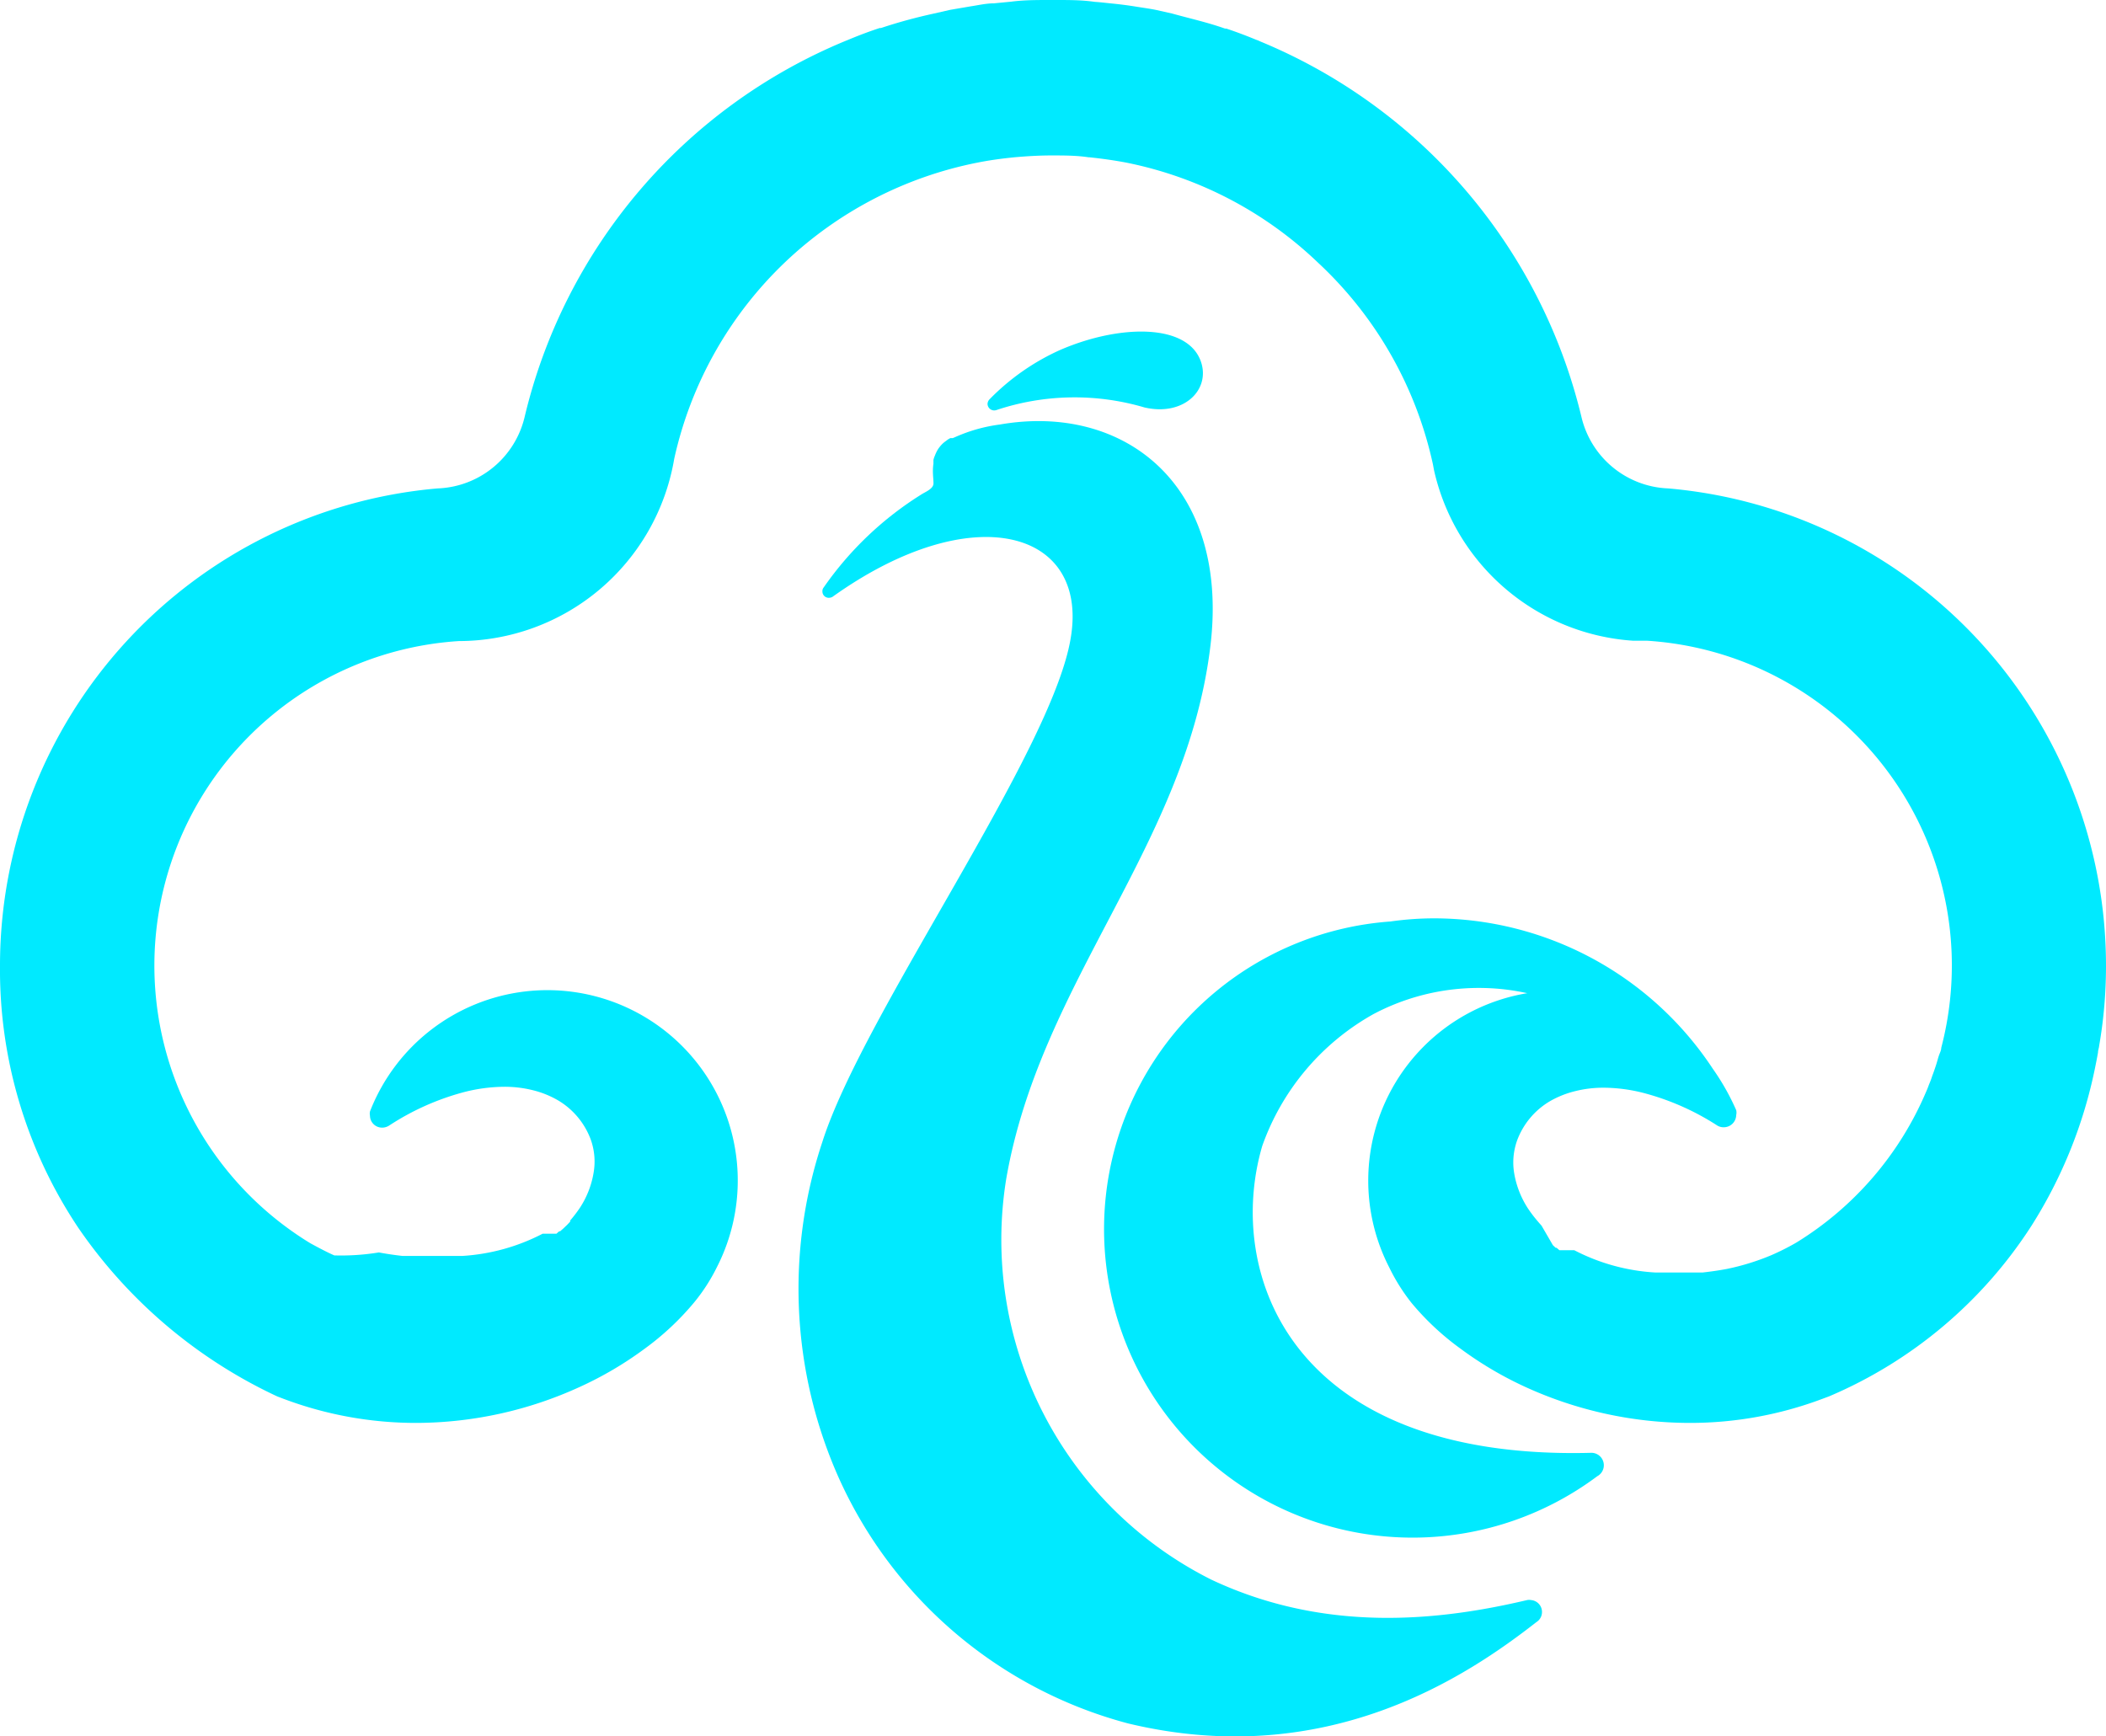 <svg xmlns="http://www.w3.org/2000/svg" viewBox="0 0 113.39 93.5"><defs><style>.cls-1{fill:#00eaff;}</style></defs><title>资源 2</title><g id="图层_2" data-name="图层 2"><g id="图层_1-2" data-name="图层 1"><path class="cls-1" d="M53.68,22.07h0a13.3,13.3,0,0,1,7.94-.13c2.07.48,3.5-.89,3.07-2.37-.64-2.18-4.39-2.12-7.6-.73a12.41,12.41,0,0,0-3.81,2.66.38.38,0,0,0-.11.25.36.36,0,0,0,.36.35A.4.4,0,0,0,53.68,22.07Z"/><path class="cls-1" d="M82.44,86.16a.55.55,0,0,0-.22,0c-4.71,1.11-10.84,1.8-17-1.1A20.47,20.47,0,0,1,54.18,63.46c1.86-10.68,9.74-18,11-28.76,1-8.66-4.71-13-11.35-11.84a8.6,8.6,0,0,0-2.41.68l-.12.05-.06,0-.07,0a1.14,1.14,0,0,0-.23.15,1.56,1.56,0,0,0-.2.16,1.89,1.89,0,0,0-.25.31l0,0a2.11,2.11,0,0,0-.16.34,1,1,0,0,0-.07.21.24.24,0,0,0,0,.08.45.45,0,0,0,0,.11c-.07.46,0,.78,0,1.08s-.47.47-.66.6a18,18,0,0,0-5.25,5,.31.31,0,0,0-.07.21.34.34,0,0,0,.35.35.41.41,0,0,0,.19-.05h0c7.51-5.37,13.81-3.62,12.83,2.21-1,6.15-11.21,20.28-13.38,27.16a25,25,0,0,0,.86,18A23.75,23.75,0,0,0,60.73,92.8c10.73,2.58,18.31-2.58,22-5.46a.63.63,0,0,0,.29-.48A.64.64,0,0,0,82.44,86.16Z"/><path class="cls-1" d="M89.82,26.3a5,5,0,0,1-4.68-3.88A29.28,29.28,0,0,0,67.85,2.23a1.45,1.45,0,0,0-.22-.09c-.53-.22-1.06-.42-1.6-.6l-.07,0C65,1.2,64.08,1,63.11.73l-.89-.2c-.36-.07-.73-.12-1.1-.18S60.29.23,59.88.19,59.26.12,58.94.1C58.26,0,57.56,0,56.86,0h-.34c-.7,0-1.39,0-2.08.09l-.93.09c-.42,0-.83.1-1.24.16L51.16.53l-.88.2c-1,.22-1.92.47-2.85.78l-.07,0c-.55.18-1.08.38-1.61.6l-.22.09A29.22,29.22,0,0,0,28.24,22.48a5,5,0,0,1-4.68,3.82A25.79,25.79,0,0,0,0,52,25,25,0,0,0,4.22,66.12a26.63,26.63,0,0,0,10.7,9.07l.34.13a20.23,20.23,0,0,0,7.14,1.3h0a21.25,21.25,0,0,0,8.82-1.94,19.3,19.3,0,0,0,3.51-2.07,14.72,14.72,0,0,0,2.62-2.45,9.78,9.78,0,0,0,1.24-1.91h0a10.25,10.25,0,1,0-18.67-8.4v0h0a.59.59,0,0,0,0,.23.65.65,0,0,0,.66.64.7.7,0,0,0,.37-.11h0a13.82,13.82,0,0,1,3.91-1.77,8.88,8.88,0,0,1,2.28-.32,6.29,6.29,0,0,1,1.53.18,5.14,5.14,0,0,1,1.34.53,4.11,4.11,0,0,1,1.8,2.14,3.52,3.52,0,0,1,.15,1.78,4.92,4.92,0,0,1-.72,1.86,7,7,0,0,1-.54.71l0,.06h0l-.16.17h0l-.22.21v0l-.16.14h0l-.05,0h0l-.15.13,0,0-.05,0,0,0-.07,0,0,0,0,0,0,0,0,0-.06,0,0,0-.05,0,0,0-.05,0,0,0-.08,0,0,0-.07,0,0,0-.07,0h0l-.09,0,0,0-.06,0h0l-.09,0a10.79,10.79,0,0,1-4.35,1.2c-.43,0-.85,0-1.25,0H21.68c-.44-.05-.86-.11-1.28-.19A12.57,12.57,0,0,1,18,67.6c-.47-.2-1.3-.66-1.3-.66a17.51,17.51,0,0,1,8-32.42A11.78,11.78,0,0,0,36.3,24.71a20.82,20.82,0,0,1,6-10.62v0A20.92,20.92,0,0,1,52.61,8.76h0c.65-.13,1.3-.22,2-.29h0c.67-.06,1.35-.1,2-.1s1.37,0,2,.1h.05c.66.07,1.32.16,2,.29h0a20.83,20.83,0,0,1,10.29,5.37v0A20.9,20.9,0,0,1,77.15,25l.06.32h0a11.79,11.79,0,0,0,10.7,9.18h0l.75,0a17.52,17.52,0,0,1,15.86,21.92c0,.14-.08.28-.13.43s-.1.35-.16.53-.12.36-.19.54a4.68,4.68,0,0,1-.18.48c-.05.14-.1.27-.16.4a17.59,17.59,0,0,1-7,8.12h0a13.34,13.34,0,0,1-1.31.66,12.8,12.8,0,0,1-2.42.75c-.42.08-.85.14-1.29.19H90.36c-.41,0-.83,0-1.25,0a10.79,10.79,0,0,1-4.35-1.2l-.09,0h0l-.07,0,0,0-.09,0h0l-.07,0,0,0-.06,0,0,0-.08,0,0,0-.06,0,0,0-.06,0,0,0-.06,0,0,0-.05,0,0,0-.05,0-.06,0,0,0,0,0,0,0-.15-.13h0l-.05,0h0l-.15-.14,0,0L83,66h0l-.15-.17h0l-.05-.06a7,7,0,0,1-.54-.71,5,5,0,0,1-.73-1.86,3.52,3.52,0,0,1,.15-1.78,4.11,4.11,0,0,1,1.8-2.14,5.21,5.21,0,0,1,1.35-.53,6.23,6.23,0,0,1,1.53-.18,8.81,8.81,0,0,1,2.27.32,13.73,13.73,0,0,1,3.79,1.69.65.65,0,0,0,.39.12.67.67,0,0,0,.67-.66.58.58,0,0,0,0-.26v0a12.73,12.73,0,0,0-1.26-2.23,18,18,0,0,0-15-8.1,16.7,16.7,0,0,0-2.36.17A16.61,16.61,0,1,0,86,79.49h0a.67.67,0,0,0-.33-1.26h0c-16.18.42-19.72-9.66-17.71-16.52a13.16,13.16,0,0,1,6-7.11l.29-.15.19-.09a12.15,12.15,0,0,1,7.79-.88A10.23,10.23,0,0,0,74.8,68.25h0A10.31,10.31,0,0,0,76,70.16a14.39,14.39,0,0,0,2.62,2.45,19.56,19.56,0,0,0,3.5,2.07A21.33,21.33,0,0,0,91,76.62h0a20.22,20.22,0,0,0,7.13-1.3l.35-.13A24.2,24.2,0,0,0,109.38,66a25.25,25.25,0,0,0,3.41-8.45c.06-.29.12-.59.17-.88,0-.12.05-.23.06-.35a25.14,25.14,0,0,0,.37-4.28A25.8,25.8,0,0,0,89.82,26.3Z"/></g></g></svg>